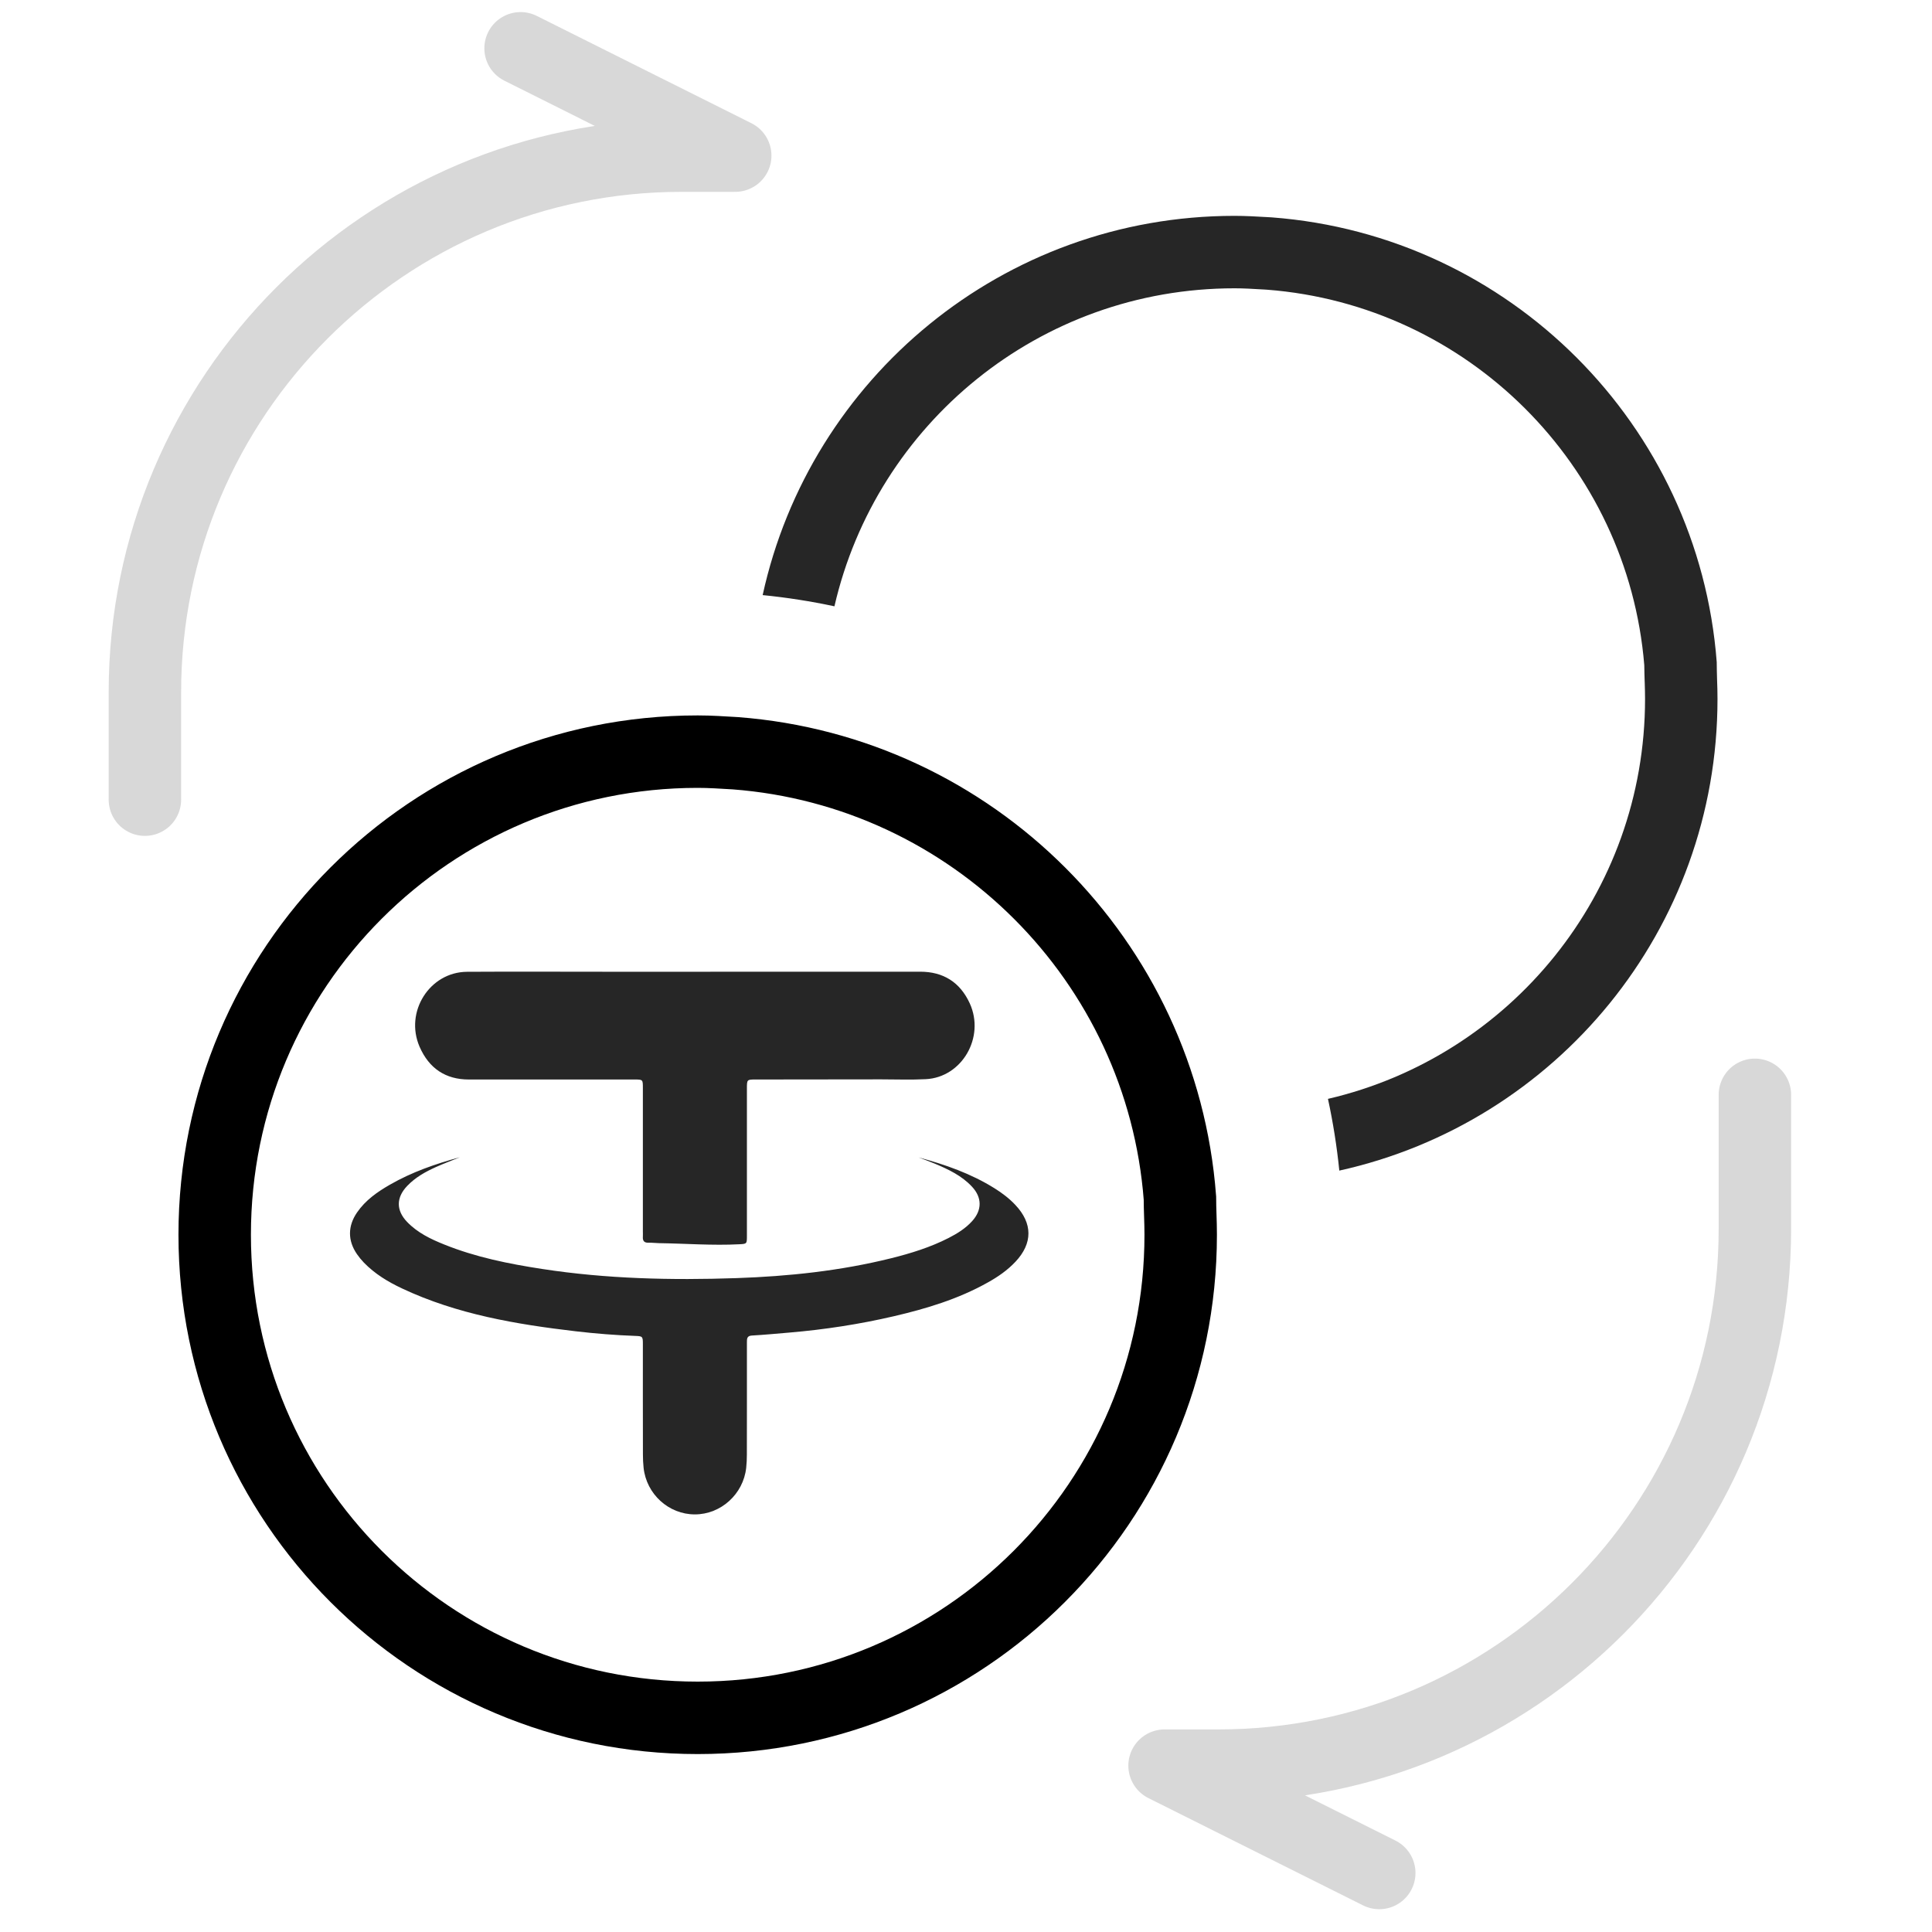 <svg width="40" height="40" viewBox="0 0 40 40" fill="none" xmlns="http://www.w3.org/2000/svg">
<path fill-rule="evenodd" clip-rule="evenodd" d="M27.494 22.751C31.258 21.876 34.059 18.504 34.059 14.47C34.059 14.36 34.056 14.252 34.052 14.126L34.051 14.107C34.048 14.008 34.044 13.892 34.043 13.771C33.703 9.626 30.385 6.319 26.235 5.998L26.171 5.994C25.92 5.979 25.745 5.969 25.559 5.969C21.52 5.969 18.144 8.779 17.276 12.553C16.79 12.449 16.294 12.371 15.79 12.321C16.772 7.828 20.77 4.469 25.559 4.469C25.792 4.469 26.012 4.482 26.254 4.496L26.337 4.501C31.248 4.874 35.17 8.797 35.543 13.709C35.543 13.826 35.547 13.944 35.55 14.065V14.066V14.066C35.555 14.195 35.559 14.328 35.559 14.47C35.559 19.253 32.211 23.246 27.729 24.236C27.678 23.732 27.599 23.237 27.494 22.751Z" fill="#262626"/>
<path d="M24.445 25.564C24.445 31.092 19.972 35.566 14.445 35.566C8.919 35.566 4.445 31.092 4.445 25.564C4.445 20.037 8.919 15.562 14.445 15.562C14.705 15.562 14.948 15.579 15.223 15.595C20.134 15.968 24.056 19.891 24.429 24.802C24.429 25.045 24.445 25.288 24.445 25.564Z" stroke="black" stroke-width="1.5"/>
<path d="M14.398 20.119C13.773 20.119 13.148 20.119 12.524 20.119C11.572 20.119 10.621 20.114 9.669 20.12C8.896 20.125 8.373 20.948 8.687 21.672C8.883 22.122 9.227 22.35 9.707 22.35C10.851 22.349 11.994 22.35 13.137 22.35C13.31 22.35 13.31 22.351 13.31 22.526C13.31 23.518 13.31 24.51 13.31 25.502C13.31 25.535 13.312 25.569 13.31 25.602C13.303 25.689 13.336 25.732 13.426 25.729C13.496 25.726 13.567 25.737 13.638 25.738C14.195 25.746 14.752 25.79 15.309 25.761C15.464 25.753 15.464 25.751 15.464 25.584C15.464 24.57 15.464 23.556 15.464 22.542C15.464 22.35 15.464 22.35 15.644 22.35C16.51 22.348 17.376 22.348 18.242 22.347C18.551 22.347 18.861 22.359 19.169 22.343C19.916 22.305 20.398 21.476 20.078 20.774C19.876 20.332 19.525 20.118 19.053 20.118C17.501 20.119 15.95 20.119 14.398 20.119ZM19.018 23.963C19.131 24.006 19.244 24.046 19.356 24.093C19.636 24.211 19.912 24.34 20.127 24.572C20.334 24.796 20.333 25.054 20.128 25.281C19.99 25.434 19.819 25.539 19.64 25.631C19.262 25.824 18.861 25.948 18.453 26.05C17.399 26.312 16.326 26.425 15.247 26.462C13.901 26.508 12.557 26.478 11.221 26.272C10.531 26.166 9.849 26.029 9.197 25.766C8.917 25.654 8.646 25.524 8.43 25.3C8.198 25.06 8.2 24.793 8.432 24.552C8.6 24.376 8.807 24.261 9.022 24.164C9.186 24.09 9.354 24.028 9.52 23.96C9.018 24.096 8.528 24.266 8.072 24.528C7.813 24.677 7.568 24.847 7.392 25.103C7.199 25.384 7.197 25.684 7.39 25.965C7.433 26.027 7.482 26.087 7.534 26.141C7.762 26.376 8.035 26.54 8.324 26.676C9.467 27.213 10.687 27.418 11.921 27.563C12.333 27.611 12.746 27.644 13.161 27.659C13.307 27.664 13.31 27.674 13.31 27.834C13.31 28.593 13.309 29.353 13.311 30.113C13.311 30.204 13.315 30.297 13.325 30.389C13.383 30.934 13.845 31.354 14.385 31.354C14.924 31.355 15.389 30.935 15.449 30.391C15.459 30.3 15.463 30.208 15.463 30.116C15.465 29.341 15.464 28.567 15.464 27.793C15.464 27.718 15.464 27.657 15.565 27.651C15.827 27.636 16.088 27.611 16.349 27.589C17.075 27.527 17.793 27.417 18.503 27.252C19.176 27.095 19.837 26.897 20.448 26.554C20.659 26.437 20.857 26.301 21.025 26.122C21.383 25.741 21.382 25.328 21.021 24.946C20.893 24.81 20.747 24.7 20.592 24.603C20.104 24.298 19.57 24.111 19.018 23.963Z" fill="#262626"/>
<path opacity="0.7" d="M3 16.556V14.333C3 8.197 7.975 3.222 14.111 3.222H15.222L10.778 1M36.333 22.667V25.444C36.333 31.581 31.359 36.556 25.222 36.556H24.111L28.556 38.778" stroke="#C8C8C8" stroke-width="1.5" stroke-linecap="round" stroke-linejoin="round"/>
</svg>

